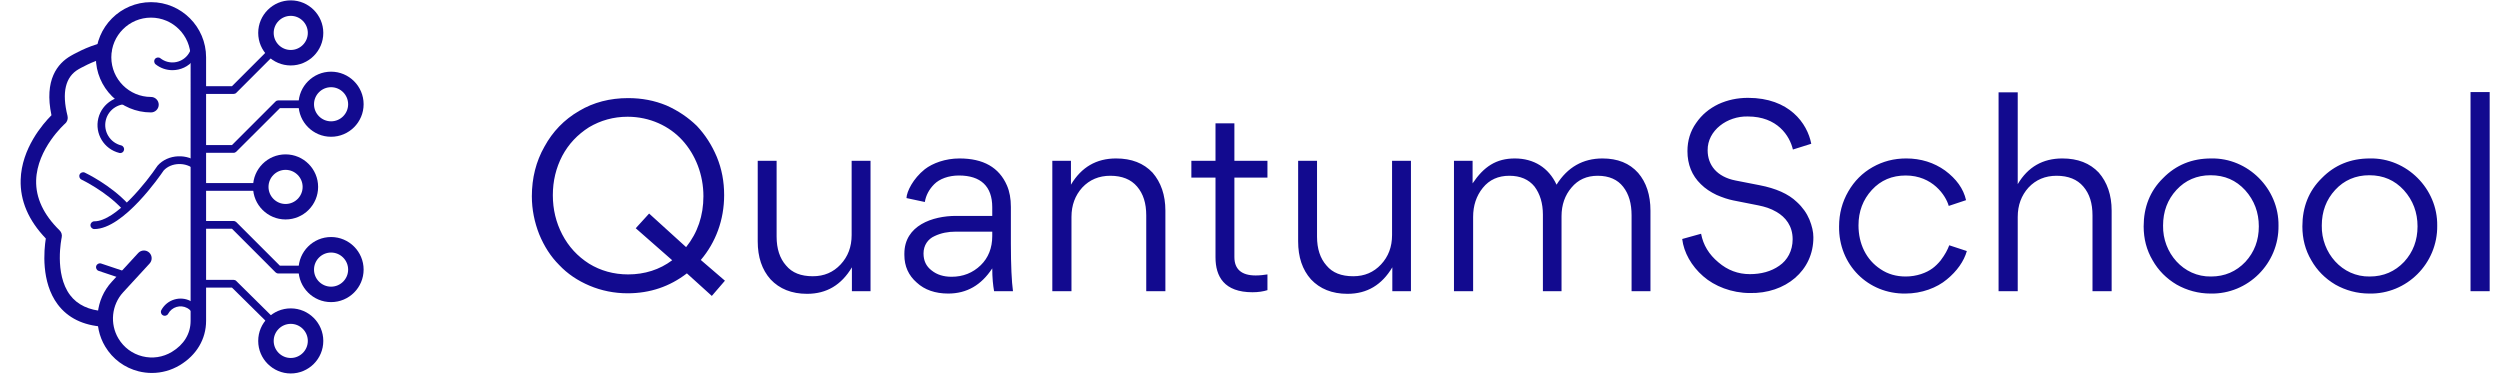 <svg width="214" height="32" viewBox="0 0 375 57">
	<g transform="matrix(0.59,0,0,0.59,-3.3,-1)" fill="#120a8f">
		<g>
			<path d="M27.15,86.13c-0.04,0-0.09,0-0.13,0c-5.19-0.34-9.14-2.28-11.76-5.77c-4.34-5.79-3.54-14.06-3.07-17.03c-4.47-4.66-6.66-9.75-6.5-15.16c0.23-8.14,5.75-14.47,7.96-16.69c-1.94-9.17,1.6-13.41,5-15.36c0.16-0.09,4.32-2.53,8.06-3.32c1.08-0.23,2.14,0.47,2.37,1.55c0.23,1.08-0.47,2.14-1.55,2.37c-3.08,0.65-6.83,2.84-6.87,2.86c-3.42,1.96-4.38,6.02-2.86,12.07    c0.18,0.73-0.06,1.5-0.63,1.99c-0.07,0.06-7.25,6.45-7.48,14.66c-0.12,4.53,1.91,8.88,6.05,12.92c0.5,0.48,0.71,1.19,0.55,1.86    c-0.02,0.09-1.99,9.34,2.17,14.88c1.89,2.51,4.85,3.91,8.81,4.17c1.1,0.07,1.94,1.02,1.87,2.13    C29.08,85.32,28.2,86.13,27.15,86.13z">
			</path>
		</g>
		<g>
			<g>
				<path d="M39.6,98.08c-1.14,0-2.29-0.14-3.42-0.42c-3.64-0.91-6.71-3.18-8.64-6.4c-3.19-5.3-2.5-12.18,1.68-16.73l6.85-7.45c0.75-0.81,2.01-0.87,2.83-0.12c0.81,0.75,0.87,2.01,0.12,2.83l-6.85,7.45c-2.99,3.25-3.48,8.18-1.2,11.96c1.38,2.3,3.58,3.93,6.18,4.58c2.6,0.65,5.31,0.25,7.61-1.14c3.13-1.88,4.85-4.72,4.85-8.02V16.5c0-5.65-4.59-10.25-10.24-10.25c-5.65,0-10.25,4.6-10.25,10.25s4.6,10.25,10.25,10.25c1.1,0,2,0.9,2,2s-0.9,2-2,2c-7.86,0-14.25-6.39-14.25-14.25c0-7.85,6.39-14.25,14.25-14.25c7.85,0,14.24,6.39,14.24,14.25v68.12c0,4.69-2.47,8.86-6.79,11.45C44.6,97.4,42.12,98.08,39.6,98.08z">
				</path>
			</g>
			<g>
				<path d="M44.91,19.83c-1.52,0-3.05-0.49-4.33-1.5c-0.43-0.34-0.51-0.97-0.17-1.4c0.34-0.43,0.97-0.51,1.4-0.17c2.17,1.71,5.33,1.33,7.04-0.84c0.23-0.3,0.43-0.61,0.58-0.93c0.7-1.46,0.48-3.01-0.66-4.61c-0.32-0.45-0.22-1.07,0.23-1.39c0.45-0.32,1.07-0.22,1.39,0.23c1.55,2.18,1.85,4.54,0.84,6.64c-0.21,0.45-0.49,0.88-0.81,1.3C49.05,18.92,46.99,19.83,44.91,19.83z">
				</path>
			</g>
			<g>
				<path d="M31.43,41.25c-0.08,0-0.16-0.01-0.24-0.03c-3.97-0.98-6.4-4.99-5.43-8.96c0.97-3.96,4.99-6.4,8.96-5.43c0.54,0.13,0.86,0.67,0.73,1.21c-0.13,0.54-0.67,0.87-1.21,0.73c-2.89-0.71-5.83,1.06-6.54,3.96c-0.71,2.89,1.07,5.83,3.96,6.54c0.54,0.13,0.86,0.67,0.73,1.21C32.29,40.95,31.88,41.25,31.43,41.25z">
				</path>
			</g>
			<g>
				<path d="M24.73,60.89c-0.55,0-1-0.45-1-1s0.45-1,1-1c5.53,0,13.63-10.32,16.28-14.29c0.03-0.04,0.05-0.07,0.08-0.11c2.67-3.01,7.75-3.23,10.88-0.47c0.41,0.37,0.45,1,0.09,1.41c-0.37,0.41-1,0.45-1.41,0.09c-2.27-2.01-6.07-1.88-8.01,0.25C41.83,46.96,32.29,60.89,24.73,60.89z">
				</path>
			</g>
			<g>
				<path d="M32.98,74.03c-0.11,0-0.21-0.02-0.32-0.05l-6.81-2.28c-0.52-0.17-0.81-0.74-0.63-1.27c0.17-0.52,0.74-0.8,1.27-0.63l6.81,2.28c0.52,0.17,0.81,0.74,0.63,1.27C33.79,73.77,33.4,74.03,32.98,74.03z">
				</path>
			</g>
			<g>
				<path d="M32.76,56.12c-0.27,0-0.54-0.11-0.73-0.32c-4.34-4.7-10.56-7.66-10.62-7.69c-0.5-0.24-0.71-0.83-0.48-1.33c0.24-0.5,0.83-0.71,1.33-0.48c0.27,0.13,6.63,3.16,11.24,8.14c0.38,0.41,0.35,1.04-0.06,1.41C33.25,56.03,33.01,56.12,32.76,56.12z">
				</path>
			</g>
		</g>
		<g>
			<g>
				<path d="M85.91,79.77c-4.64,0-8.41-3.77-8.41-8.41c0-4.64,3.77-8.41,8.41-8.41c4.63,0,8.41,3.77,8.41,8.41C94.32,76,90.55,79.77,85.91,79.77z M85.91,66.96c-2.43,0-4.41,1.98-4.41,4.41c0,2.43,1.98,4.41,4.41,4.41c2.43,0,4.41-1.98,4.41-4.41C90.32,68.94,88.34,66.96,85.91,66.96z">
				</path>
			</g>
			<g>
				<path d="M79.42,72.37h-7.15c-0.27,0-0.52-0.11-0.71-0.29L60.3,60.81h-8.24c-0.55,0-1-0.45-1-1s0.45-1,1-1h8.65c0.27,0,0.52,0.11,0.71,0.29l11.26,11.26h6.74c0.55,0,1,0.45,1,1S79.97,72.37,79.42,72.37z">
				</path>
			</g>
			<g>
				<path d="M71.04,86.23c-0.25,0-0.51-0.1-0.7-0.29L60.3,76.02h-8.24c-0.55,0-1-0.45-1-1s0.45-1,1-1h8.65c0.26,0,0.52,0.1,0.7,0.29l10.32,10.21c0.39,0.39,0.4,1.02,0.01,1.41C71.55,86.13,71.3,86.23,71.04,86.23z">
				</path>
			</g>
			<g>
				<path d="M75.49,98.21c-4.64,0-8.41-3.77-8.41-8.41s3.77-8.41,8.41-8.41c4.63,0,8.41,3.77,8.41,8.41S80.13,98.21,75.49,98.21z M75.49,85.39c-2.43,0-4.41,1.98-4.41,4.41s1.98,4.41,4.41,4.41c2.43,0,4.41-1.98,4.41-4.41S77.92,85.39,75.49,85.39z">
				</path>
			</g>
		</g>
		<g>
			<g>
				<path d="M85.91,37.04c-4.64,0-8.41-3.77-8.41-8.41s3.77-8.41,8.41-8.41c4.63,0,8.41,3.77,8.41,8.41S90.55,37.04,85.91,37.04z M85.91,24.23c-2.43,0-4.41,1.98-4.41,4.41s1.98,4.41,4.41,4.41c2.43,0,4.41-1.98,4.41-4.41S88.34,24.23,85.91,24.23z">
				</path>
			</g>
			<g>
				<path d="M60.71,41.19h-8.65c-0.55,0-1-0.45-1-1s0.45-1,1-1h8.24l11.26-11.26c0.19-0.19,0.44-0.29,0.71-0.29h7.24c0.55,0,1,0.45,1,1s-0.45,1-1,1h-6.82L61.42,40.89C61.23,41.08,60.98,41.19,60.71,41.19z">
				</path>
			</g>
			<g>
				<path d="M60.71,25.97h-8.65c-0.55,0-1-0.45-1-1s0.45-1,1-1h8.24l9.92-9.92c0.39-0.39,1.02-0.39,1.41,0s0.39,1.02,0,1.41L61.42,25.68C61.23,25.87,60.98,25.97,60.71,25.97z">
				</path>
			</g>
			<g>
				<path d="M75.49,18.61c-4.64,0-8.41-3.77-8.41-8.41c0-4.64,3.77-8.41,8.41-8.41c4.63,0,8.41,3.77,8.41,8.41C83.9,14.84,80.13,18.61,75.49,18.61z M75.49,5.79c-2.43,0-4.41,1.98-4.41,4.41c0,2.43,1.98,4.41,4.41,4.41c2.43,0,4.41-1.98,4.41-4.41C79.9,7.77,77.92,5.79,75.49,5.79z">
				</path>
			</g>
		</g>
		<g>
			<g>
				<path d="M66.33,51H51.9c-0.55,0-1-0.45-1-1s0.45-1,1-1h14.42c0.55,0,1,0.45,1,1S66.88,51,66.33,51z">
				</path>
			</g>
			<g>
				<path d="M74.15,58.41c-4.64,0-8.41-3.77-8.41-8.41s3.77-8.41,8.41-8.41s8.41,3.77,8.41,8.41S78.79,58.41,74.15,58.41z M74.15,45.59c-2.43,0-4.41,1.98-4.41,4.41s1.98,4.41,4.41,4.41s4.41-1.98,4.41-4.41S76.58,45.59,74.15,45.59z">
				</path>
			</g>
		</g>
		<g>
			<path d="M51.59,85.7c-0.01,0-0.03,0-0.04,0c-0.55-0.02-0.98-0.49-0.96-1.04c0.06-1.42-0.65-2.71-1.86-3.36    c-1.76-0.95-3.97-0.29-4.92,1.48c-0.26,0.49-0.87,0.67-1.36,0.4c-0.49-0.26-0.67-0.87-0.4-1.36c1.48-2.73,4.9-3.76,7.63-2.29    c1.88,1.01,3,3.01,2.91,5.2C52.57,85.28,52.12,85.7,51.59,85.7z">
			</path>
		</g>
	</g>
	<g transform="matrix(2,0,0,2,76,4.4)" fill="#120a8f">
		<path d="M15.72 19.2 l-1 1.16 l-1.9 -1.72 c-1.3 1 -2.8 1.52 -4.52 1.52 c-1.02 0 -2 -0.2 -2.9 -0.58 s-1.68 -0.9 -2.32 -1.58 c-0.64 -0.64 -1.14 -1.42 -1.52 -2.34 c-0.36 -0.92 -0.56 -1.88 -0.56 -2.9 c0 -1.38 0.32 -2.66 0.96 -3.78 c0.62 -1.14 1.5 -2.06 2.64 -2.72 c1.1 -0.66 2.36 -0.98 3.74 -0.98 c1.04 0 2 0.18 2.92 0.56 c0.9 0.4 1.66 0.92 2.32 1.56 c0.64 0.68 1.14 1.46 1.52 2.36 c0.38 0.92 0.56 1.88 0.56 2.92 c0 1.88 -0.64 3.6 -1.78 4.94 z M2.6 12.68 c0 1.08 0.24 2.08 0.72 3 s1.16 1.66 2.04 2.22 c0.88 0.54 1.88 0.82 2.98 0.82 c1.26 0 2.4 -0.36 3.36 -1.08 l-2.78 -2.44 l1.02 -1.12 l2.82 2.56 c0.88 -1.1 1.32 -2.4 1.32 -3.88 c0 -1.64 -0.6 -3.16 -1.6 -4.26 s-2.5 -1.8 -4.18 -1.8 c-1.08 0 -2.06 0.28 -2.94 0.8 c-0.88 0.56 -1.56 1.28 -2.04 2.18 c-0.48 0.92 -0.72 1.92 -0.72 3 z M18.22 10.06 l1.44 0 l0 5.78 c0 0.92 0.24 1.66 0.72 2.2 c0.46 0.56 1.14 0.82 2.04 0.82 c0.86 0 1.56 -0.3 2.12 -0.9 s0.84 -1.34 0.84 -2.24 l0 -5.66 l1.44 0 l0 9.94 l-1.42 0 l0 -1.82 c-0.8 1.34 -1.92 2.02 -3.42 2.02 c-1.18 0 -2.1 -0.38 -2.78 -1.1 c-0.66 -0.74 -0.98 -1.7 -0.98 -2.9 l0 -6.14 z M33.34 14.26 l2.76 0 l0 -0.66 c0 -1.6 -0.88 -2.42 -2.54 -2.42 c-0.8 0 -1.48 0.26 -1.88 0.66 s-0.64 0.86 -0.72 1.36 l-1.4 -0.3 c0.02 -0.5 0.5 -1.48 1.4 -2.2 c0.6 -0.46 1.56 -0.82 2.64 -0.82 c1.82 0 3.02 0.68 3.62 2.06 c0.2 0.46 0.3 1 0.3 1.64 l0 2.8 c0 1.66 0.06 2.88 0.16 3.62 l-1.44 0 c-0.08 -0.44 -0.14 -1.02 -0.14 -1.74 l0 0 c-0.84 1.28 -1.94 1.92 -3.36 1.92 c-0.98 0 -1.8 -0.28 -2.4 -0.84 c-0.62 -0.54 -0.94 -1.24 -0.94 -2.1 l0 -0.1 c0 -2.16 2.16 -2.88 3.94 -2.88 z M36.1 15.8 l0 -0.34 l-2.78 0 c-0.58 0 -1.12 0.1 -1.62 0.34 c-0.5 0.22 -0.84 0.7 -0.84 1.32 c0 0.56 0.2 0.98 0.62 1.3 c0.4 0.32 0.9 0.48 1.52 0.48 c0.88 0 1.62 -0.3 2.22 -0.88 c0.58 -0.56 0.88 -1.32 0.88 -2.22 z M49.3 20 l-1.46 0 l0 -5.78 c0 -0.92 -0.22 -1.64 -0.7 -2.2 c-0.46 -0.54 -1.14 -0.82 -2.04 -0.82 c-0.86 0 -1.58 0.3 -2.14 0.9 c-0.54 0.6 -0.82 1.34 -0.82 2.24 l0 5.66 l-1.46 0 l0 -9.94 l1.42 0 l0 1.82 c0.8 -1.34 1.94 -2 3.44 -2 c1.18 0 2.1 0.36 2.78 1.08 c0.64 0.74 0.98 1.7 0.98 2.9 l0 6.14 z M55.94 20.08 c-2.16 0 -2.82 -1.2 -2.82 -2.66 l0 -6.08 l-1.84 0 l0 -1.28 l1.84 0 l0 -2.86 l1.44 0 l0 2.86 l2.52 0 l0 1.28 l-2.52 0 l0 6.06 c0 0.92 0.54 1.4 1.62 1.4 c0.34 0 0.64 -0.04 0.9 -0.08 l0 1.2 c-0.32 0.1 -0.7 0.16 -1.14 0.16 z M59.42 10.06 l1.44 0 l0 5.78 c0 0.92 0.24 1.66 0.72 2.2 c0.46 0.56 1.14 0.82 2.04 0.82 c0.86 0 1.56 -0.3 2.12 -0.9 s0.84 -1.34 0.84 -2.24 l0 -5.66 l1.44 0 l0 9.94 l-1.42 0 l0 -1.82 c-0.8 1.34 -1.92 2.02 -3.42 2.02 c-1.18 0 -2.1 -0.38 -2.78 -1.1 c-0.66 -0.74 -0.98 -1.7 -0.98 -2.9 l0 -6.14 z M79.5 20 l-1.42 0 l0 -5.84 c0 -0.86 -0.22 -1.58 -0.64 -2.14 c-0.44 -0.54 -1.08 -0.82 -1.92 -0.82 s-1.52 0.3 -2.02 0.92 s-0.74 1.36 -0.74 2.22 l0 5.66 l-1.46 0 l0 -9.94 l1.42 0 l0 1.72 c0.86 -1.28 1.8 -1.9 3.22 -1.9 c1.44 0 2.58 0.7 3.18 2 c0.84 -1.34 2.02 -2 3.5 -2 c1.16 0 2.06 0.36 2.72 1.1 c0.62 0.72 0.94 1.68 0.94 2.88 l0 6.14 l-1.44 0 l0 -5.78 c0 -0.9 -0.2 -1.62 -0.64 -2.18 c-0.42 -0.54 -1.06 -0.84 -1.94 -0.84 c-0.84 0 -1.5 0.3 -2 0.9 c-0.5 0.58 -0.76 1.32 -0.76 2.18 l0 5.72 z M93.86 20.14 c-1.38 0 -2.7 -0.52 -3.56 -1.28 c-0.9 -0.78 -1.48 -1.82 -1.6 -2.84 l1.44 -0.4 c0.16 0.86 0.6 1.58 1.32 2.18 c0.7 0.6 1.5 0.9 2.4 0.9 c0.84 0 1.62 -0.2 2.24 -0.64 c0.62 -0.42 1.02 -1.14 1.02 -2.02 c0 -1.02 -0.54 -1.68 -1.22 -2.08 c-0.48 -0.28 -0.9 -0.4 -1.38 -0.5 l-1.92 -0.38 c-0.4 -0.08 -0.82 -0.22 -1.28 -0.42 c-0.46 -0.22 -0.86 -0.48 -1.2 -0.82 c-0.68 -0.66 -1.02 -1.5 -1.02 -2.52 c0 -0.8 0.22 -1.52 0.66 -2.14 c0.44 -0.64 1 -1.1 1.7 -1.44 c0.7 -0.32 1.44 -0.48 2.26 -0.48 c3.14 0 4.52 1.94 4.82 3.5 l-1.4 0.44 c-0.24 -1.04 -1.18 -2.52 -3.44 -2.52 c-1.56 -0.04 -3.08 1.06 -3.06 2.58 c0 1.12 0.7 2.02 2.12 2.3 l1.84 0.36 c1.24 0.24 2.2 0.66 2.84 1.28 c0.44 0.4 0.76 0.86 0.96 1.34 c0.2 0.5 0.3 0.94 0.3 1.34 c0.02 2.56 -2.14 4.32 -4.84 4.26 z M102.14 14.98 c0 1.4 0.58 2.62 1.68 3.34 c0.56 0.38 1.2 0.56 1.92 0.56 c0.84 0 1.58 -0.28 2.04 -0.62 c0.22 -0.16 0.42 -0.36 0.62 -0.6 c0.36 -0.48 0.52 -0.8 0.66 -1.16 l1.34 0.44 c-0.22 0.78 -0.76 1.54 -1.52 2.16 c-0.76 0.64 -1.92 1.08 -3.16 1.08 c-2.84 0.04 -5.1 -2.18 -5.06 -5.12 c0 -0.98 0.24 -1.86 0.7 -2.66 s1.08 -1.42 1.86 -1.86 s1.62 -0.66 2.56 -0.66 c1.12 0 2.12 0.32 2.96 0.92 c0.86 0.64 1.4 1.38 1.6 2.26 l-1.32 0.44 c-0.22 -0.8 -1.24 -2.32 -3.28 -2.32 c-1.04 0 -1.9 0.36 -2.58 1.1 s-1.02 1.64 -1.02 2.7 z M121.44 20 l-1.46 0 l0 -5.78 c0 -0.92 -0.22 -1.64 -0.7 -2.2 c-0.46 -0.54 -1.14 -0.82 -2.04 -0.82 c-0.86 0 -1.58 0.3 -2.14 0.9 c-0.54 0.6 -0.82 1.34 -0.82 2.24 l0 5.66 l-1.46 0 l0 -15.16 l1.46 0 l0 7 c0.78 -1.32 1.92 -1.96 3.4 -1.96 c1.18 0 2.1 0.36 2.78 1.08 c0.64 0.74 0.98 1.7 0.98 2.9 l0 6.14 z M128.98 20.18 c-0.92 0 -1.8 -0.24 -2.58 -0.68 c-0.78 -0.46 -1.4 -1.08 -1.84 -1.86 c-0.46 -0.78 -0.68 -1.64 -0.68 -2.58 c0 -1.46 0.48 -2.7 1.48 -3.68 c0.98 -1 2.2 -1.5 3.66 -1.5 c2.82 -0.06 5.18 2.32 5.14 5.12 c0.04 2.88 -2.32 5.24 -5.18 5.18 z M129.02 18.88 c1.04 0 1.92 -0.38 2.62 -1.12 c0.68 -0.74 1.02 -1.64 1.02 -2.7 s-0.34 -1.98 -1.04 -2.76 c-0.7 -0.76 -1.56 -1.14 -2.64 -1.14 c-1.04 0 -1.92 0.38 -2.6 1.12 s-1.02 1.64 -1.02 2.72 c-0.04 2.06 1.54 3.92 3.66 3.88 z M141.08 20.18 c-0.92 0 -1.8 -0.24 -2.58 -0.68 c-0.78 -0.46 -1.4 -1.08 -1.84 -1.86 c-0.46 -0.78 -0.68 -1.64 -0.68 -2.58 c0 -1.46 0.48 -2.7 1.48 -3.68 c0.98 -1 2.2 -1.5 3.66 -1.5 c2.82 -0.06 5.18 2.32 5.14 5.12 c0.04 2.88 -2.32 5.24 -5.18 5.18 z M141.12 18.88 c1.04 0 1.92 -0.38 2.62 -1.12 c0.68 -0.74 1.02 -1.64 1.02 -2.7 s-0.34 -1.98 -1.04 -2.76 c-0.7 -0.76 -1.56 -1.14 -2.64 -1.14 c-1.04 0 -1.92 0.38 -2.6 1.12 s-1.02 1.64 -1.02 2.72 c-0.04 2.06 1.54 3.92 3.66 3.88 z M148.8 20 l0 -15.18 l1.46 0 l0 15.18 l-1.46 0 z">
		</path>
	</g>
</svg>
